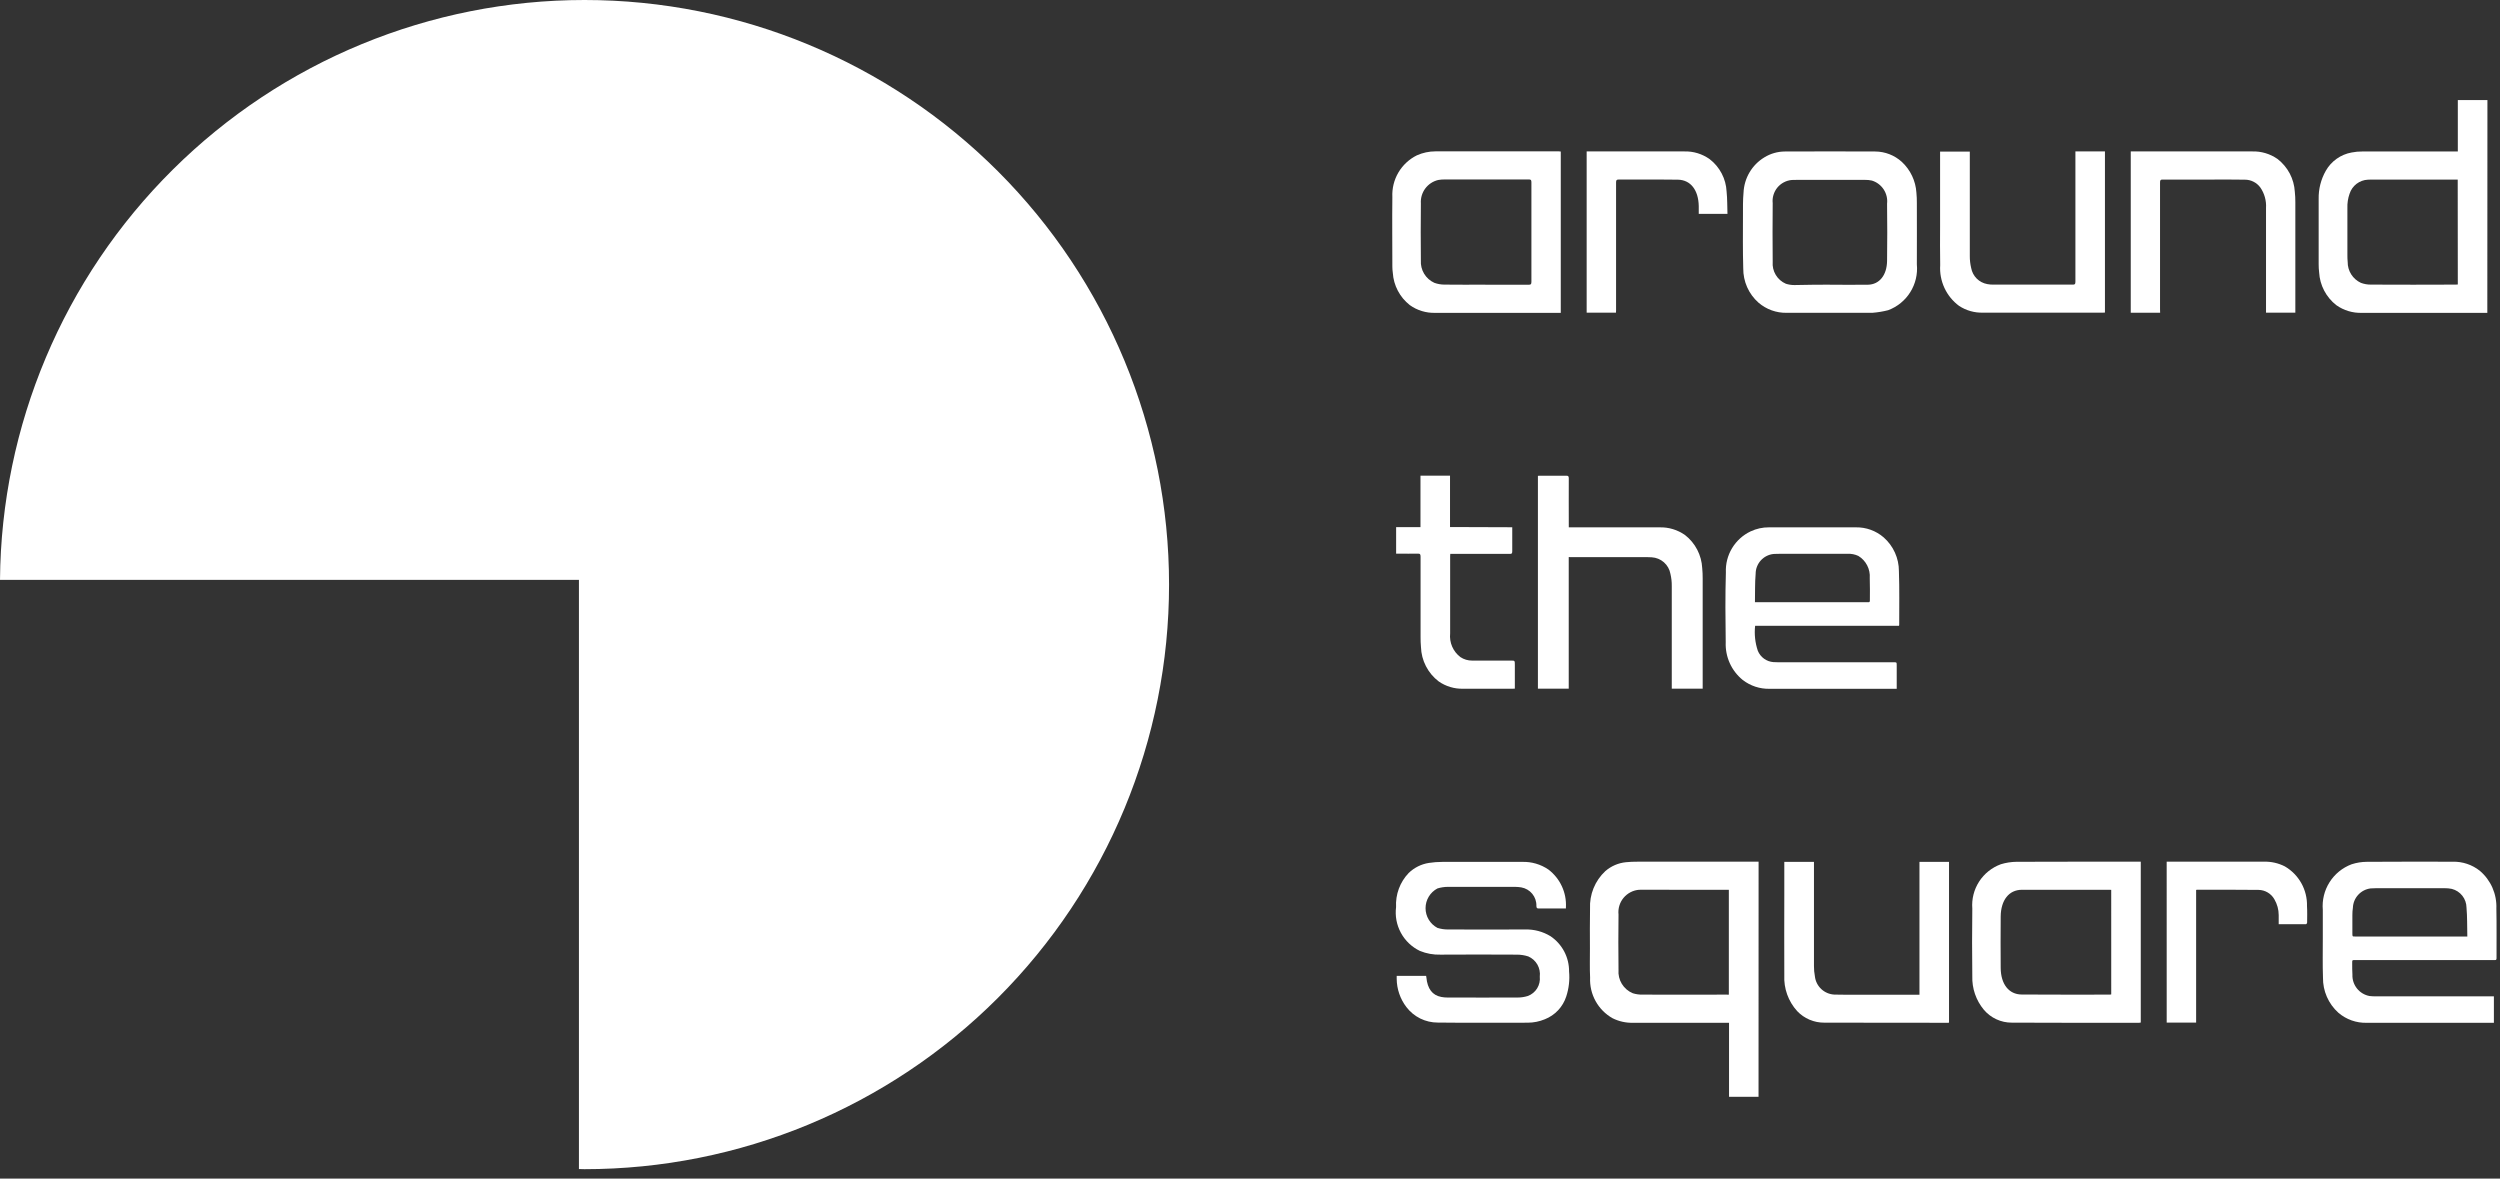 <svg width="140" height="66" viewBox="0 0 140 66" fill="none" xmlns="http://www.w3.org/2000/svg">
<rect x="0" y="0" width="140" height="66" fill="#333333" stroke="none"/>
<g clip-path="url(#clip0_48_3455)">
<path d="M32.731 0C24.095 0.001 15.809 3.414 9.679 9.496C3.548 15.578 0.069 23.836 0 32.472H32.42V65.466C32.52 65.466 32.626 65.474 32.73 65.474C41.412 65.474 49.739 62.025 55.879 55.886C62.018 49.746 65.467 41.419 65.467 32.737C65.467 24.055 62.018 15.728 55.879 9.588C49.739 3.449 41.412 2.58755e-07 32.73 0H32.731Z" fill="white"/>
<path d="M98.478 61.422H96.826V57.276H96.684C94.94 57.276 93.197 57.276 91.455 57.276C91.054 57.287 90.657 57.199 90.299 57.019C89.901 56.793 89.574 56.462 89.353 56.062C89.132 55.663 89.026 55.209 89.046 54.753C89.02 54.207 89.037 53.653 89.036 53.111C89.036 52.368 89.026 51.625 89.042 50.884C89.024 50.493 89.091 50.103 89.238 49.74C89.386 49.378 89.61 49.051 89.896 48.784C90.22 48.502 90.624 48.327 91.052 48.284C91.266 48.263 91.481 48.253 91.696 48.255H98.481L98.478 61.422ZM96.815 55.703V49.827H96.684C95.633 49.827 94.583 49.827 93.534 49.827C92.952 49.827 92.372 49.82 91.792 49.827C91.624 49.84 91.46 49.886 91.311 49.964C91.161 50.041 91.029 50.148 90.921 50.277C90.813 50.406 90.733 50.556 90.684 50.717C90.635 50.878 90.619 51.048 90.637 51.215C90.624 52.246 90.624 53.28 90.637 54.315C90.615 54.59 90.68 54.864 90.824 55.099C90.968 55.334 91.182 55.517 91.437 55.622C91.609 55.676 91.788 55.702 91.968 55.699C93.545 55.705 95.122 55.699 96.699 55.699L96.815 55.703Z" fill="white"/>
<path d="M139.658 55.799V57.277H132.538C131.957 57.293 131.39 57.092 130.949 56.714C130.673 56.466 130.454 56.162 130.305 55.823C130.156 55.483 130.082 55.116 130.087 54.745C130.061 54.014 130.078 53.28 130.077 52.545C130.077 52.016 130.077 51.486 130.077 50.956C130.03 50.413 130.162 49.869 130.452 49.408C130.743 48.947 131.176 48.593 131.686 48.401C131.963 48.31 132.253 48.263 132.545 48.262C134.145 48.249 135.751 48.255 137.353 48.256C137.902 48.243 138.439 48.422 138.87 48.764C139.175 49.023 139.417 49.349 139.578 49.715C139.738 50.082 139.813 50.481 139.797 50.881C139.816 51.804 139.803 52.728 139.806 53.651C139.806 53.732 139.786 53.77 139.719 53.763C139.686 53.761 139.652 53.761 139.619 53.763H131.875C131.723 53.763 131.721 53.763 131.723 53.953C131.723 54.162 131.723 54.371 131.736 54.577C131.724 54.859 131.815 55.135 131.99 55.355C132.166 55.576 132.415 55.725 132.692 55.777C132.802 55.79 132.913 55.796 133.024 55.796H139.65L139.658 55.799ZM138.17 52.442C138.157 51.888 138.17 51.351 138.124 50.824C138.121 50.583 138.039 50.349 137.89 50.16C137.74 49.97 137.532 49.836 137.298 49.777C137.164 49.75 137.028 49.737 136.892 49.739C135.703 49.739 134.513 49.739 133.323 49.739C133.133 49.739 132.943 49.739 132.753 49.751C132.486 49.785 132.24 49.912 132.059 50.11C131.877 50.308 131.772 50.564 131.762 50.832C131.742 50.971 131.732 51.11 131.733 51.25C131.733 51.589 131.733 51.929 131.733 52.269C131.733 52.443 131.733 52.444 131.875 52.444H138.175L138.17 52.442Z" fill="white"/>
<path d="M119.883 48.254V57.262C119.856 57.269 119.828 57.273 119.8 57.275C117.419 57.275 115.039 57.282 112.658 57.268C112.361 57.269 112.067 57.205 111.797 57.08C111.527 56.956 111.288 56.774 111.096 56.547C110.656 56.019 110.426 55.347 110.449 54.66C110.434 53.402 110.432 52.143 110.449 50.885C110.407 50.352 110.54 49.821 110.829 49.371C111.118 48.922 111.547 48.58 112.049 48.397C112.331 48.311 112.624 48.265 112.919 48.261C115.203 48.251 117.487 48.255 119.771 48.255L119.883 48.254ZM118.228 49.834C118.196 49.834 118.174 49.828 118.153 49.828C116.512 49.828 114.871 49.828 113.229 49.828C112.499 49.828 112.047 50.41 112.039 51.328C112.031 52.287 112.031 53.247 112.039 54.206C112.046 55.111 112.493 55.687 113.213 55.693C114.861 55.705 116.513 55.699 118.159 55.699C118.182 55.697 118.206 55.692 118.229 55.686L118.228 49.834Z" fill="white"/>
<path d="M87.69 50.874H87.577C87.104 50.874 86.631 50.874 86.158 50.874C86.071 50.874 86.043 50.846 86.038 50.733C86.046 50.486 85.964 50.245 85.808 50.054C85.652 49.863 85.432 49.735 85.189 49.693C85.072 49.675 84.953 49.665 84.835 49.664C83.584 49.664 82.335 49.664 81.082 49.664C80.883 49.665 80.686 49.695 80.497 49.753C80.296 49.859 80.128 50.018 80.01 50.213C79.893 50.407 79.831 50.63 79.831 50.858C79.831 51.085 79.893 51.308 80.01 51.502C80.128 51.697 80.296 51.856 80.497 51.962C80.693 52.023 80.897 52.053 81.103 52.051C82.536 52.058 83.971 52.051 85.403 52.051C85.906 52.035 86.403 52.167 86.832 52.43C87.153 52.647 87.416 52.941 87.597 53.284C87.778 53.628 87.871 54.011 87.868 54.399C87.912 54.871 87.858 55.348 87.711 55.799C87.618 56.088 87.463 56.353 87.255 56.574C87.047 56.795 86.793 56.968 86.511 57.079C86.206 57.205 85.879 57.271 85.549 57.271C83.872 57.271 82.193 57.284 80.516 57.264C80.176 57.265 79.84 57.187 79.535 57.037C79.23 56.886 78.964 56.667 78.758 56.396C78.411 55.942 78.22 55.387 78.215 54.815C78.215 54.763 78.215 54.709 78.215 54.648H79.863C79.869 54.677 79.875 54.706 79.877 54.735C79.936 55.369 80.211 55.735 80.71 55.829C80.83 55.852 80.952 55.863 81.074 55.862C82.374 55.862 83.674 55.868 84.974 55.862C85.172 55.863 85.369 55.834 85.559 55.775C85.775 55.695 85.959 55.544 86.08 55.348C86.201 55.151 86.253 54.92 86.228 54.69C86.257 54.458 86.21 54.222 86.095 54.018C85.979 53.814 85.8 53.654 85.585 53.56C85.376 53.492 85.157 53.459 84.938 53.46C83.515 53.45 82.092 53.453 80.668 53.46C80.272 53.472 79.879 53.401 79.513 53.251C79.061 53.033 78.689 52.679 78.45 52.238C78.211 51.797 78.116 51.292 78.18 50.795C78.161 50.446 78.214 50.097 78.335 49.769C78.456 49.441 78.643 49.142 78.885 48.889C79.196 48.587 79.593 48.389 80.022 48.323C80.27 48.285 80.521 48.266 80.772 48.266C82.26 48.266 83.749 48.266 85.236 48.266C85.763 48.248 86.282 48.399 86.717 48.698C87.038 48.944 87.295 49.264 87.465 49.632C87.635 49.999 87.713 50.402 87.692 50.806C87.696 50.812 87.693 50.829 87.69 50.874Z" fill="white"/>
<path d="M109.145 57.27C109.119 57.27 109.097 57.276 109.077 57.276C106.772 57.276 104.466 57.276 102.16 57.269C101.876 57.271 101.595 57.214 101.333 57.103C101.072 56.992 100.836 56.828 100.641 56.622C100.144 56.075 99.885 55.352 99.921 54.614C99.911 53.098 99.921 51.58 99.921 50.064V48.264H101.582V48.434C101.582 50.321 101.582 52.209 101.582 54.098C101.58 54.291 101.598 54.484 101.634 54.674C101.664 54.946 101.79 55.198 101.989 55.385C102.189 55.573 102.448 55.683 102.721 55.697C103.145 55.709 103.567 55.704 103.99 55.704H107.49V48.266H109.145V57.27Z" fill="white"/>
<path d="M121.334 48.254H121.449C123.227 48.254 125.005 48.254 126.783 48.254C127.187 48.243 127.588 48.334 127.949 48.517C128.336 48.742 128.656 49.067 128.875 49.458C129.093 49.849 129.203 50.292 129.192 50.74C129.211 51.046 129.201 51.355 129.199 51.663C129.199 51.695 129.16 51.753 129.14 51.754C128.64 51.754 128.13 51.754 127.607 51.754C127.607 51.577 127.607 51.412 127.607 51.246C127.607 50.935 127.523 50.63 127.366 50.362C127.278 50.204 127.149 50.072 126.994 49.98C126.839 49.887 126.662 49.837 126.481 49.834C125.329 49.819 124.181 49.827 123.028 49.825C123.012 49.828 122.997 49.832 122.983 49.837V57.264H121.335L121.334 48.254Z" fill="white"/>
<path d="M106.346 35.043H98.287C98.235 35.515 98.286 35.993 98.438 36.443C98.51 36.62 98.63 36.774 98.785 36.886C98.94 36.998 99.123 37.065 99.314 37.078C99.407 37.086 99.501 37.089 99.594 37.087H106.067C106.216 37.087 106.216 37.087 106.216 37.28V38.573H99.101C98.556 38.586 98.023 38.411 97.592 38.078C97.28 37.824 97.031 37.502 96.866 37.135C96.701 36.769 96.624 36.369 96.64 35.967C96.621 34.667 96.611 33.359 96.649 32.056C96.628 31.579 96.749 31.106 96.996 30.697C97.243 30.288 97.605 29.96 98.037 29.756C98.36 29.604 98.713 29.527 99.07 29.531C100.689 29.531 102.309 29.531 103.93 29.531C104.501 29.521 105.055 29.722 105.487 30.095C105.755 30.331 105.97 30.622 106.117 30.948C106.264 31.273 106.34 31.627 106.339 31.984C106.374 32.984 106.354 33.984 106.356 34.984C106.354 35.004 106.351 35.024 106.346 35.043ZM98.273 33.724H104.555C104.58 33.723 104.605 33.723 104.63 33.724C104.687 33.73 104.713 33.704 104.713 33.624C104.713 33.208 104.722 32.791 104.706 32.375C104.725 32.129 104.675 31.883 104.562 31.663C104.45 31.444 104.279 31.26 104.068 31.132C103.877 31.042 103.667 31.002 103.457 31.014H99.757C99.61 31.014 99.462 31.014 99.316 31.023C99.042 31.052 98.789 31.181 98.604 31.385C98.42 31.59 98.317 31.855 98.316 32.13C98.271 32.65 98.288 33.181 98.277 33.725L98.273 33.724Z" fill="white"/>
<path d="M87.849 31.196V38.564H86.123V26.647C86.161 26.647 86.196 26.641 86.23 26.641C86.73 26.641 87.23 26.641 87.724 26.641C87.824 26.641 87.852 26.67 87.852 26.798C87.846 27.648 87.852 28.498 87.852 29.351V29.532H92.93C93.443 29.516 93.947 29.669 94.366 29.966C94.649 30.187 94.881 30.466 95.046 30.785C95.211 31.104 95.306 31.454 95.324 31.813C95.343 32.006 95.351 32.201 95.35 32.395C95.35 34.402 95.35 36.407 95.35 38.411V38.566H93.619V38.398C93.619 36.537 93.619 34.676 93.619 32.817C93.622 32.588 93.597 32.36 93.544 32.137C93.5 31.887 93.372 31.659 93.182 31.491C92.992 31.323 92.751 31.223 92.498 31.209C92.416 31.202 92.333 31.199 92.251 31.2C90.835 31.2 89.419 31.2 88.003 31.2L87.849 31.196Z" fill="white"/>
<path d="M84.686 29.526V29.699C84.686 30.088 84.686 30.477 84.686 30.867C84.686 30.986 84.661 31.019 84.566 31.018C83.498 31.018 82.43 31.018 81.366 31.018H81.215C81.215 31.067 81.208 31.111 81.208 31.154C81.208 32.593 81.208 34.033 81.208 35.473C81.182 35.725 81.221 35.98 81.322 36.212C81.423 36.444 81.583 36.647 81.785 36.799C81.978 36.927 82.206 36.995 82.438 36.993C83.169 36.993 83.9 36.993 84.631 36.993C84.831 36.993 84.831 36.993 84.831 37.254V38.563C84.782 38.563 84.747 38.569 84.712 38.569C83.788 38.569 82.863 38.569 81.938 38.569C81.447 38.582 80.965 38.438 80.563 38.157C80.266 37.93 80.023 37.639 79.852 37.306C79.68 36.974 79.586 36.607 79.574 36.233C79.557 36.049 79.552 35.862 79.552 35.677C79.552 34.178 79.552 32.678 79.552 31.177C79.552 31.036 79.522 31.003 79.414 31.004C79.044 31.013 78.676 31.004 78.306 31.004H78.183V29.52H79.547V26.639H81.201V29.514L84.686 29.526Z" fill="white"/>
<path d="M139.29 17.52H139.171C136.869 17.52 134.567 17.52 132.265 17.52C131.755 17.536 131.254 17.386 130.837 17.092C130.553 16.872 130.321 16.594 130.154 16.276C129.987 15.959 129.891 15.609 129.871 15.251C129.853 15.103 129.845 14.955 129.845 14.806C129.845 13.583 129.845 12.361 129.845 11.14C129.834 10.588 129.972 10.043 130.245 9.563C130.396 9.297 130.603 9.068 130.853 8.891C131.103 8.714 131.388 8.594 131.689 8.54C131.89 8.5 132.095 8.481 132.3 8.483C134.033 8.478 135.767 8.478 137.5 8.483H137.638V5.605H139.296L139.29 17.52ZM137.632 10.056H132.832C132.757 10.056 132.681 10.056 132.606 10.062C132.374 10.072 132.151 10.153 131.967 10.294C131.783 10.435 131.646 10.629 131.576 10.85C131.485 11.109 131.444 11.383 131.454 11.657C131.454 12.535 131.454 13.413 131.454 14.29C131.453 14.416 131.458 14.543 131.47 14.669C131.467 14.914 131.536 15.155 131.666 15.362C131.797 15.569 131.985 15.735 132.207 15.838C132.386 15.906 132.576 15.94 132.767 15.938C134.351 15.947 135.937 15.944 137.521 15.938C137.559 15.938 137.596 15.938 137.637 15.931L137.632 10.056Z" fill="white"/>
<path d="M87.403 8.486V17.52H87.28C84.977 17.52 82.675 17.52 80.374 17.52C79.864 17.535 79.364 17.383 78.949 17.086C78.672 16.869 78.444 16.595 78.28 16.283C78.115 15.971 78.019 15.629 77.997 15.277C77.981 15.165 77.973 15.053 77.972 14.94C77.972 13.64 77.956 12.34 77.972 11.04C77.948 10.559 78.064 10.08 78.308 9.664C78.552 9.249 78.912 8.913 79.344 8.699C79.672 8.552 80.028 8.476 80.387 8.476H87.303C87.338 8.48 87.365 8.483 87.403 8.486ZM83.175 15.944C83.992 15.944 84.81 15.944 85.627 15.944C85.727 15.944 85.759 15.911 85.759 15.78C85.759 13.925 85.759 12.07 85.759 10.215C85.759 10.084 85.731 10.05 85.628 10.05C84.05 10.05 82.473 10.05 80.896 10.05C80.777 10.049 80.659 10.059 80.542 10.079C80.249 10.147 79.991 10.318 79.812 10.559C79.634 10.801 79.548 11.098 79.569 11.398C79.556 12.46 79.559 13.525 79.569 14.587C79.553 14.847 79.616 15.107 79.751 15.33C79.886 15.553 80.085 15.73 80.323 15.838C80.5 15.902 80.686 15.936 80.874 15.938C81.641 15.95 82.408 15.941 83.175 15.941V15.944Z" fill="white"/>
<path d="M102.469 17.518C101.669 17.518 100.863 17.518 100.059 17.518C99.478 17.53 98.912 17.326 98.472 16.946C98.202 16.706 97.986 16.411 97.839 16.081C97.693 15.75 97.619 15.392 97.622 15.031C97.592 14.037 97.605 13.041 97.606 12.045C97.606 11.624 97.599 11.201 97.638 10.786C97.655 10.387 97.77 9.997 97.973 9.653C98.176 9.309 98.461 9.02 98.803 8.813C99.147 8.601 99.543 8.487 99.948 8.484C101.637 8.478 103.324 8.475 105.013 8.484C105.563 8.487 106.093 8.694 106.501 9.064C106.985 9.513 107.278 10.131 107.319 10.79C107.337 10.983 107.346 11.178 107.344 11.372C107.344 12.517 107.35 13.661 107.344 14.806C107.396 15.351 107.266 15.897 106.976 16.361C106.686 16.825 106.25 17.18 105.738 17.371C105.453 17.444 105.162 17.492 104.869 17.516H102.469V17.518ZM102.469 15.944C103.183 15.944 103.897 15.956 104.61 15.944C105.245 15.931 105.666 15.41 105.676 14.611C105.691 13.543 105.689 12.474 105.676 11.411C105.709 11.129 105.641 10.844 105.485 10.606C105.329 10.369 105.095 10.193 104.823 10.111C104.693 10.083 104.561 10.07 104.428 10.073C103.32 10.073 102.211 10.073 101.104 10.073C100.849 10.073 100.595 10.067 100.339 10.079C100.183 10.093 100.031 10.138 99.893 10.211C99.754 10.284 99.632 10.384 99.532 10.505C99.433 10.626 99.359 10.766 99.314 10.916C99.269 11.066 99.254 11.223 99.271 11.379C99.259 12.479 99.262 13.568 99.271 14.664C99.25 14.92 99.31 15.176 99.443 15.396C99.575 15.616 99.773 15.789 100.009 15.89C100.163 15.939 100.324 15.964 100.486 15.963C101.148 15.949 101.812 15.941 102.471 15.941L102.469 15.944Z" fill="white"/>
<path d="M108.642 8.488H110.309V8.668C110.309 10.56 110.309 12.452 110.309 14.343C110.308 14.567 110.334 14.791 110.386 15.009C110.427 15.233 110.535 15.439 110.695 15.6C110.856 15.76 111.062 15.868 111.286 15.909C111.399 15.931 111.513 15.941 111.628 15.939C113.116 15.939 114.604 15.939 116.092 15.939C116.198 15.939 116.223 15.9 116.223 15.772C116.223 13.4 116.223 11.028 116.223 8.657V8.478H117.877V17.503C117.845 17.503 117.807 17.509 117.77 17.509C115.529 17.509 113.287 17.509 111.046 17.509C110.571 17.522 110.104 17.39 109.707 17.129C109.354 16.868 109.073 16.522 108.888 16.123C108.704 15.725 108.622 15.286 108.651 14.848C108.635 14.12 108.645 13.391 108.645 12.662V8.478L108.642 8.488Z" fill="white"/>
<path d="M120.967 17.512H119.322V8.48H126.122C126.627 8.464 127.124 8.612 127.539 8.901C127.823 9.12 128.057 9.397 128.225 9.714C128.392 10.031 128.489 10.381 128.51 10.739C128.531 10.932 128.54 11.127 128.539 11.321C128.539 13.335 128.539 15.349 128.539 17.362V17.509H126.897V11.648C126.923 11.241 126.811 10.836 126.579 10.5C126.479 10.364 126.349 10.253 126.198 10.177C126.047 10.101 125.88 10.061 125.711 10.062C125.111 10.05 124.5 10.056 123.893 10.056C122.962 10.056 122.029 10.056 121.093 10.056C120.987 10.056 120.962 10.095 120.962 10.223C120.962 12.585 120.962 14.947 120.962 17.31L120.967 17.512Z" fill="white"/>
<path d="M90.494 17.511H88.853V8.48H94.318C94.828 8.465 95.328 8.617 95.743 8.914C96.022 9.129 96.251 9.402 96.415 9.715C96.578 10.027 96.672 10.371 96.689 10.723C96.731 11.134 96.724 11.551 96.738 11.976H95.13C95.13 11.824 95.13 11.676 95.13 11.536C95.111 10.642 94.676 10.077 93.967 10.062C93.167 10.045 92.376 10.056 91.579 10.055C91.264 10.055 90.948 10.055 90.633 10.055C90.533 10.055 90.5 10.087 90.5 10.219C90.505 11.948 90.505 13.677 90.5 15.404V17.373C90.5 17.415 90.497 17.459 90.494 17.511Z" fill="white"/>
</g>
<defs>
<clipPath id="clip0_48_3455">
<rect width="139.814" height="65.474" fill="white"/>
</clipPath>
</defs>
</svg>
